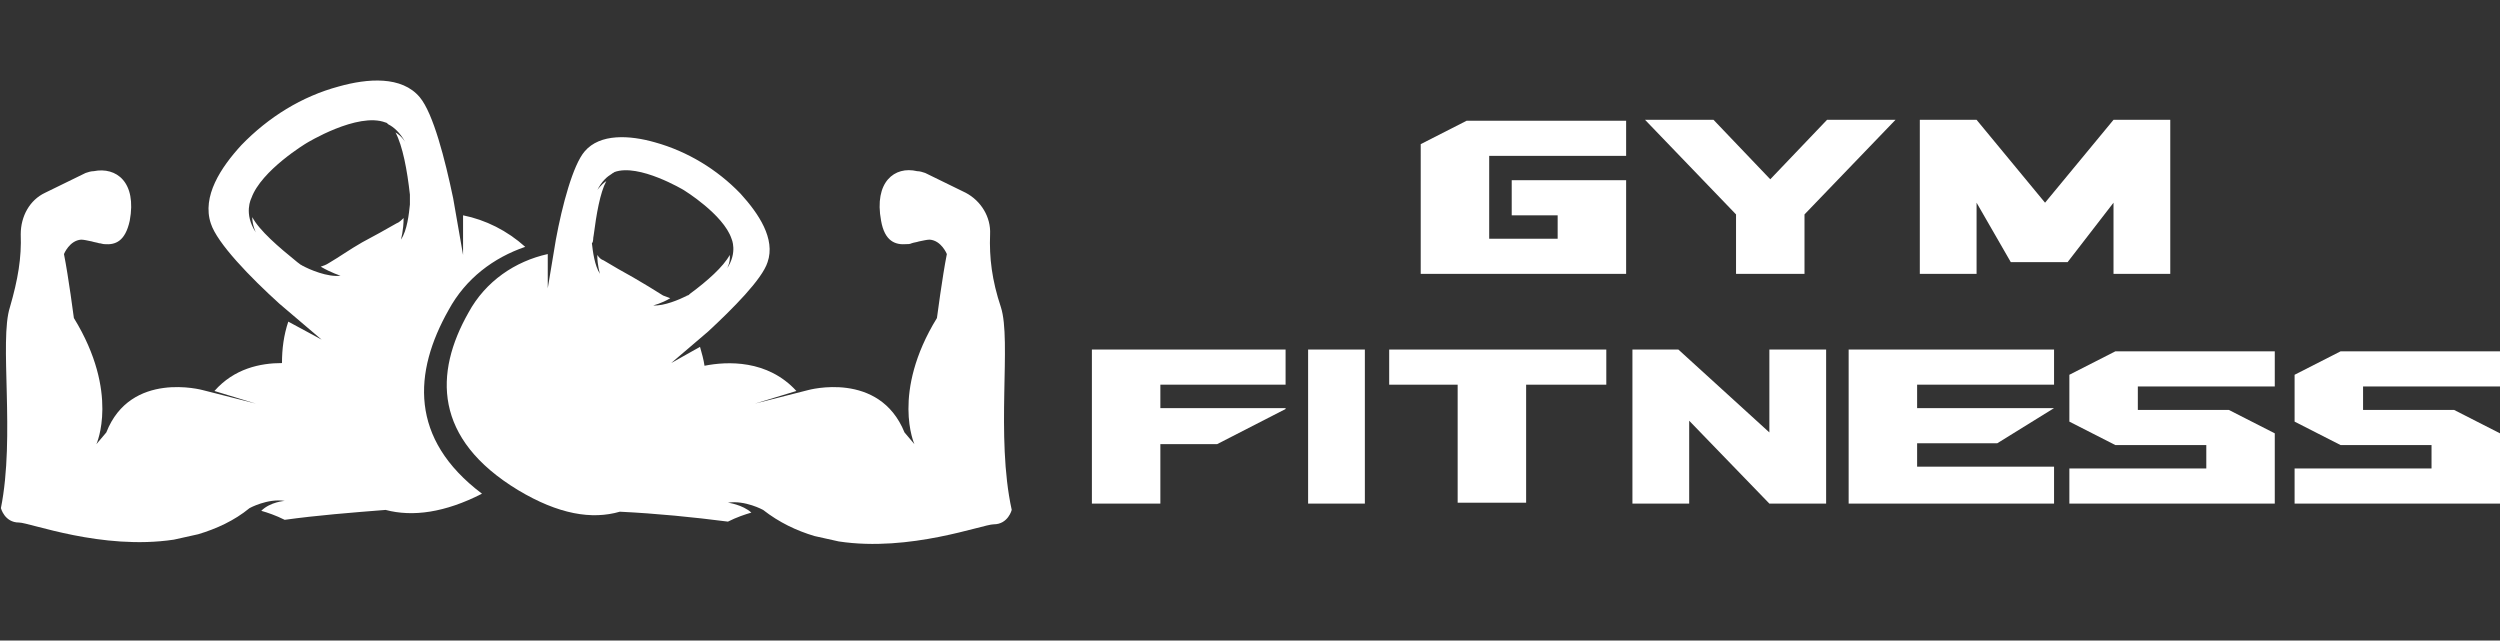 <?xml version="1.0" encoding="utf-8"?>
<!-- Generator: Adobe Illustrator 26.0.1, SVG Export Plug-In . SVG Version: 6.00 Build 0)  -->
<svg version="1.1" id="Camada_1" xmlns="http://www.w3.org/2000/svg" xmlns:xlink="http://www.w3.org/1999/xlink" x="0px" y="0px"
	 viewBox="0 0 277.5 71.1" style="enable-background:new 0 0 277.5 71.1;" xml:space="preserve">
<rect x="0" y="0" width="277.5" height="71.1" fill="#333333" stroke="none"/>
<style type="text/css">
	.st0{fill:#FFFFFF;}
</style>
<g>
	<g>
		<path class="st0" d="M111.1,34.1c-1-3-1.3-5.5-1.2-8.1c0.1-1.9-1-3.7-2.7-4.6l-4.5-2.2c-0.3-0.1-0.6-0.2-0.9-0.2c0,0,0,0,0,0
			c-2.5-0.6-4.8,1.2-4,5.5c0.4,2.3,1.6,2.7,2.8,2.6c0.2,0,0.4,0,0.6-0.1c0.3-0.1,0.5-0.1,0.8-0.2c0.5-0.1,0.9-0.2,1.2-0.2
			c1.3,0.1,1.9,1.6,1.9,1.6c-0.5,2.5-1.1,7.1-1.1,7.1c-5.1,8.3-2.5,14-2.5,14s-1.1-1.3-1.1-1.3c-2.8-6.9-10.7-4.7-10.7-4.7l-5.9,1.5
			l4.6-1.4c-3.2-3.5-7.7-3.3-10.2-2.8c-0.1-0.7-0.3-1.4-0.5-2.1l-3.2,1.8l4.1-3.5h0c2.7-2.5,6-5.8,6.6-7.7c0.9-2.6-1-5.4-3-7.6
			c-2.6-2.7-5.9-4.7-9.5-5.7c-2.8-0.8-6.1-1-7.8,1c-1.3,1.5-2.5,6-3.2,9.8l-0.9,5.4l0-3.8c-3.6,0.8-6.9,3-8.8,6.5
			c-3.8,6.7-3.9,14,5.5,19.7c4.5,2.7,8.2,3.3,11.3,2.4c4.1,0.2,8.1,0.6,12,1.1c1-0.5,1.9-0.8,2.6-1c-1-0.9-2.6-1.1-2.6-1.1
			c1.9-0.3,3.9,0.8,3.9,0.8c1.8,1.4,3.7,2.3,5.7,2.9c0.9,0.2,1.8,0.4,2.7,0.6c7.9,1.2,16-1.9,17.2-1.9c1.6,0,2-1.6,2-1.6
			C110.5,48.4,112.3,37.8,111.1,34.1z M65.9,26.1c0.3-2.3,0.7-4.7,1.4-6c-0.6,0.4-1,1-1,1c0.5-1,1.1-1.5,1.6-1.8
			c0.1-0.1,0.2-0.1,0.3-0.2c2.7-1,7.7,2,7.7,2s4.4,2.7,5.3,5.4l0,0c0,0,0.7,1.5-0.5,3.3c0,0,0.4-0.7,0.3-1.5
			c-0.7,1.3-2.5,2.9-4.4,4.3c-0.1,0.1-0.2,0.2-0.3,0.2h0c-0.1,0-0.1,0.1-0.2,0.1c-0.6,0.3-2.4,1.1-3.6,1c0,0,0.9-0.2,1.9-0.8
			c-0.3-0.1-0.5-0.2-0.8-0.3c-1.1-0.7-2.1-1.3-3.3-2c-1.1-0.6-2.3-1.3-3.3-1.9c-0.3-0.1-0.5-0.3-0.7-0.6c0,1.2,0.3,2.1,0.3,2.1
			c-0.6-0.9-0.8-2.5-0.9-3.4C65.9,26.8,65.8,26.5,65.9,26.1z"/>
		<path class="st0" d="M49.8,34.4c1.9-3.5,5-5.8,8.5-7c-2-1.8-4.4-3-6.9-3.5l0,4.4L50.3,22c-0.9-4.3-2.2-9.4-3.7-11.2
			c-2-2.4-5.8-2.1-9-1.2c-4.1,1.1-7.8,3.4-10.8,6.5c-2.3,2.5-4.4,5.7-3.4,8.7c0.7,2.2,4.4,6,7.6,8.9h0l4.7,4L32,35.7
			c-0.5,1.5-0.7,3-0.7,4.6c-2.4,0-5.3,0.6-7.5,3.1l4.6,1.4l-5.9-1.5c0,0-8-2.2-10.7,4.7c0,0-1.1,1.3-1.1,1.3s2.6-5.7-2.5-14
			c0,0-0.6-4.6-1.1-7.1c0,0,0.6-1.5,1.9-1.6c0.3,0,0.7,0.1,1.2,0.2c0.3,0.1,0.5,0.1,0.8,0.2c0.2,0,0.4,0.1,0.6,0.1
			c1.2,0.1,2.3-0.3,2.8-2.6c0.8-4.3-1.5-6-4-5.5c0,0,0,0,0,0c-0.3,0-0.6,0.1-0.9,0.2l-4.5,2.2c-1.7,0.8-2.7,2.6-2.7,4.6
			c0.1,2.6-0.3,5-1.2,8.1c-1.2,3.7,0.6,14.3-1,22.3c0,0,0.4,1.6,2,1.6c1.2,0,9.2,3.1,17.2,1.9c0.9-0.2,1.8-0.4,2.7-0.6
			c2-0.6,4-1.5,5.7-2.9c0,0,2-1.1,3.9-0.8c0,0-1.6,0.1-2.6,1.1c0.7,0.2,1.6,0.5,2.6,1c3.6-0.5,7.4-0.8,11.2-1.1
			c3,0.8,6.6,0.3,10.7-1.8C45.4,48.7,45.9,41.3,49.8,34.4z M33.6,29.5c-0.1,0-0.1-0.1-0.2-0.1h0c-0.1-0.1-0.3-0.2-0.4-0.3
			c-2.1-1.7-4.2-3.5-5-5c0,0.9,0.4,1.7,0.4,1.7c-1.4-2.1-0.5-3.8-0.5-3.8h0c1.1-3.1,6.1-6.1,6.1-6.1s5.7-3.5,8.8-2.3
			c0.1,0,0.2,0.1,0.3,0.2c0.6,0.3,1.3,0.9,1.9,2c0,0-0.4-0.7-1.1-1.1c0.8,1.5,1.3,4.2,1.6,6.9c0,0.4,0,0.7,0,1.1
			c-0.1,1-0.3,2.9-1,3.9c0,0,0.3-1,0.3-2.4c-0.2,0.2-0.5,0.5-0.8,0.6c-1.2,0.7-2.5,1.4-3.8,2.1c-1.4,0.8-2.5,1.6-3.7,2.3
			c-0.3,0.2-0.6,0.3-0.9,0.4c1.2,0.7,2.2,1,2.2,1C36.4,30.8,34.3,29.9,33.6,29.5z"/>
	</g>
	<g>
		<g>
			<path class="st0" d="M180.5,30.4h-22.8V16l5.1-2.6h17.7v3.9h-15.2v9.2h7.6v-2.6h-5.1v-3.9h12.7V30.4z"/>
			<path class="st0" d="M210.4,13.3l-10.1,10.5v6.6h-7.6v-6.6l-10.1-10.5h7.6l6.3,6.6l6.3-6.6H210.4z"/>
			<path class="st0" d="M240.9,30.4h-6.3v-7.9l-5.1,6.6h-6.3l-3.8-6.6v7.9h-6.3V13.3h6.3l7.6,9.2l7.6-9.2h6.3V30.4z"/>
		</g>
		<g>
			<path class="st0" d="M142.7,45.4l-7.6,3.9h-6.3v6.6h-7.6V38.8h21.5v3.9h-13.9v2.6H142.7z"/>
			<path class="st0" d="M151.5,55.9h-6.3V38.8h6.3V55.9z"/>
			<path class="st0" d="M178.3,42.7h-8.9v13.1h-7.6V42.7h-7.6v-3.9h24.1V42.7z"/>
			<path class="st0" d="M202.7,55.9h-6.3l-8.9-9.2v9.2h-6.3V38.8h5.1l10.1,9.2v-9.2h6.3V55.9z"/>
			<path class="st0" d="M228,55.9h-22.8V38.8H228v3.9h-15.2v2.6H228l-6.3,3.9h-8.9v2.6H228V55.9z"/>
			<path class="st0" d="M252.5,55.9h-22.8v-3.9h15.2v-2.6h-10.1l-5.1-2.6v-5.2l5.1-2.6h17.7v3.9h-15.2v2.6h10.1l5.1,2.6V55.9z"/>
			<path class="st0" d="M277.5,55.9h-22.8v-3.9h15.2v-2.6h-10.1l-5.1-2.6v-5.2l5.1-2.6h17.7v3.9h-15.2v2.6h10.1l5.1,2.6V55.9z"/>
		</g>
	</g>
</g>
</svg>

